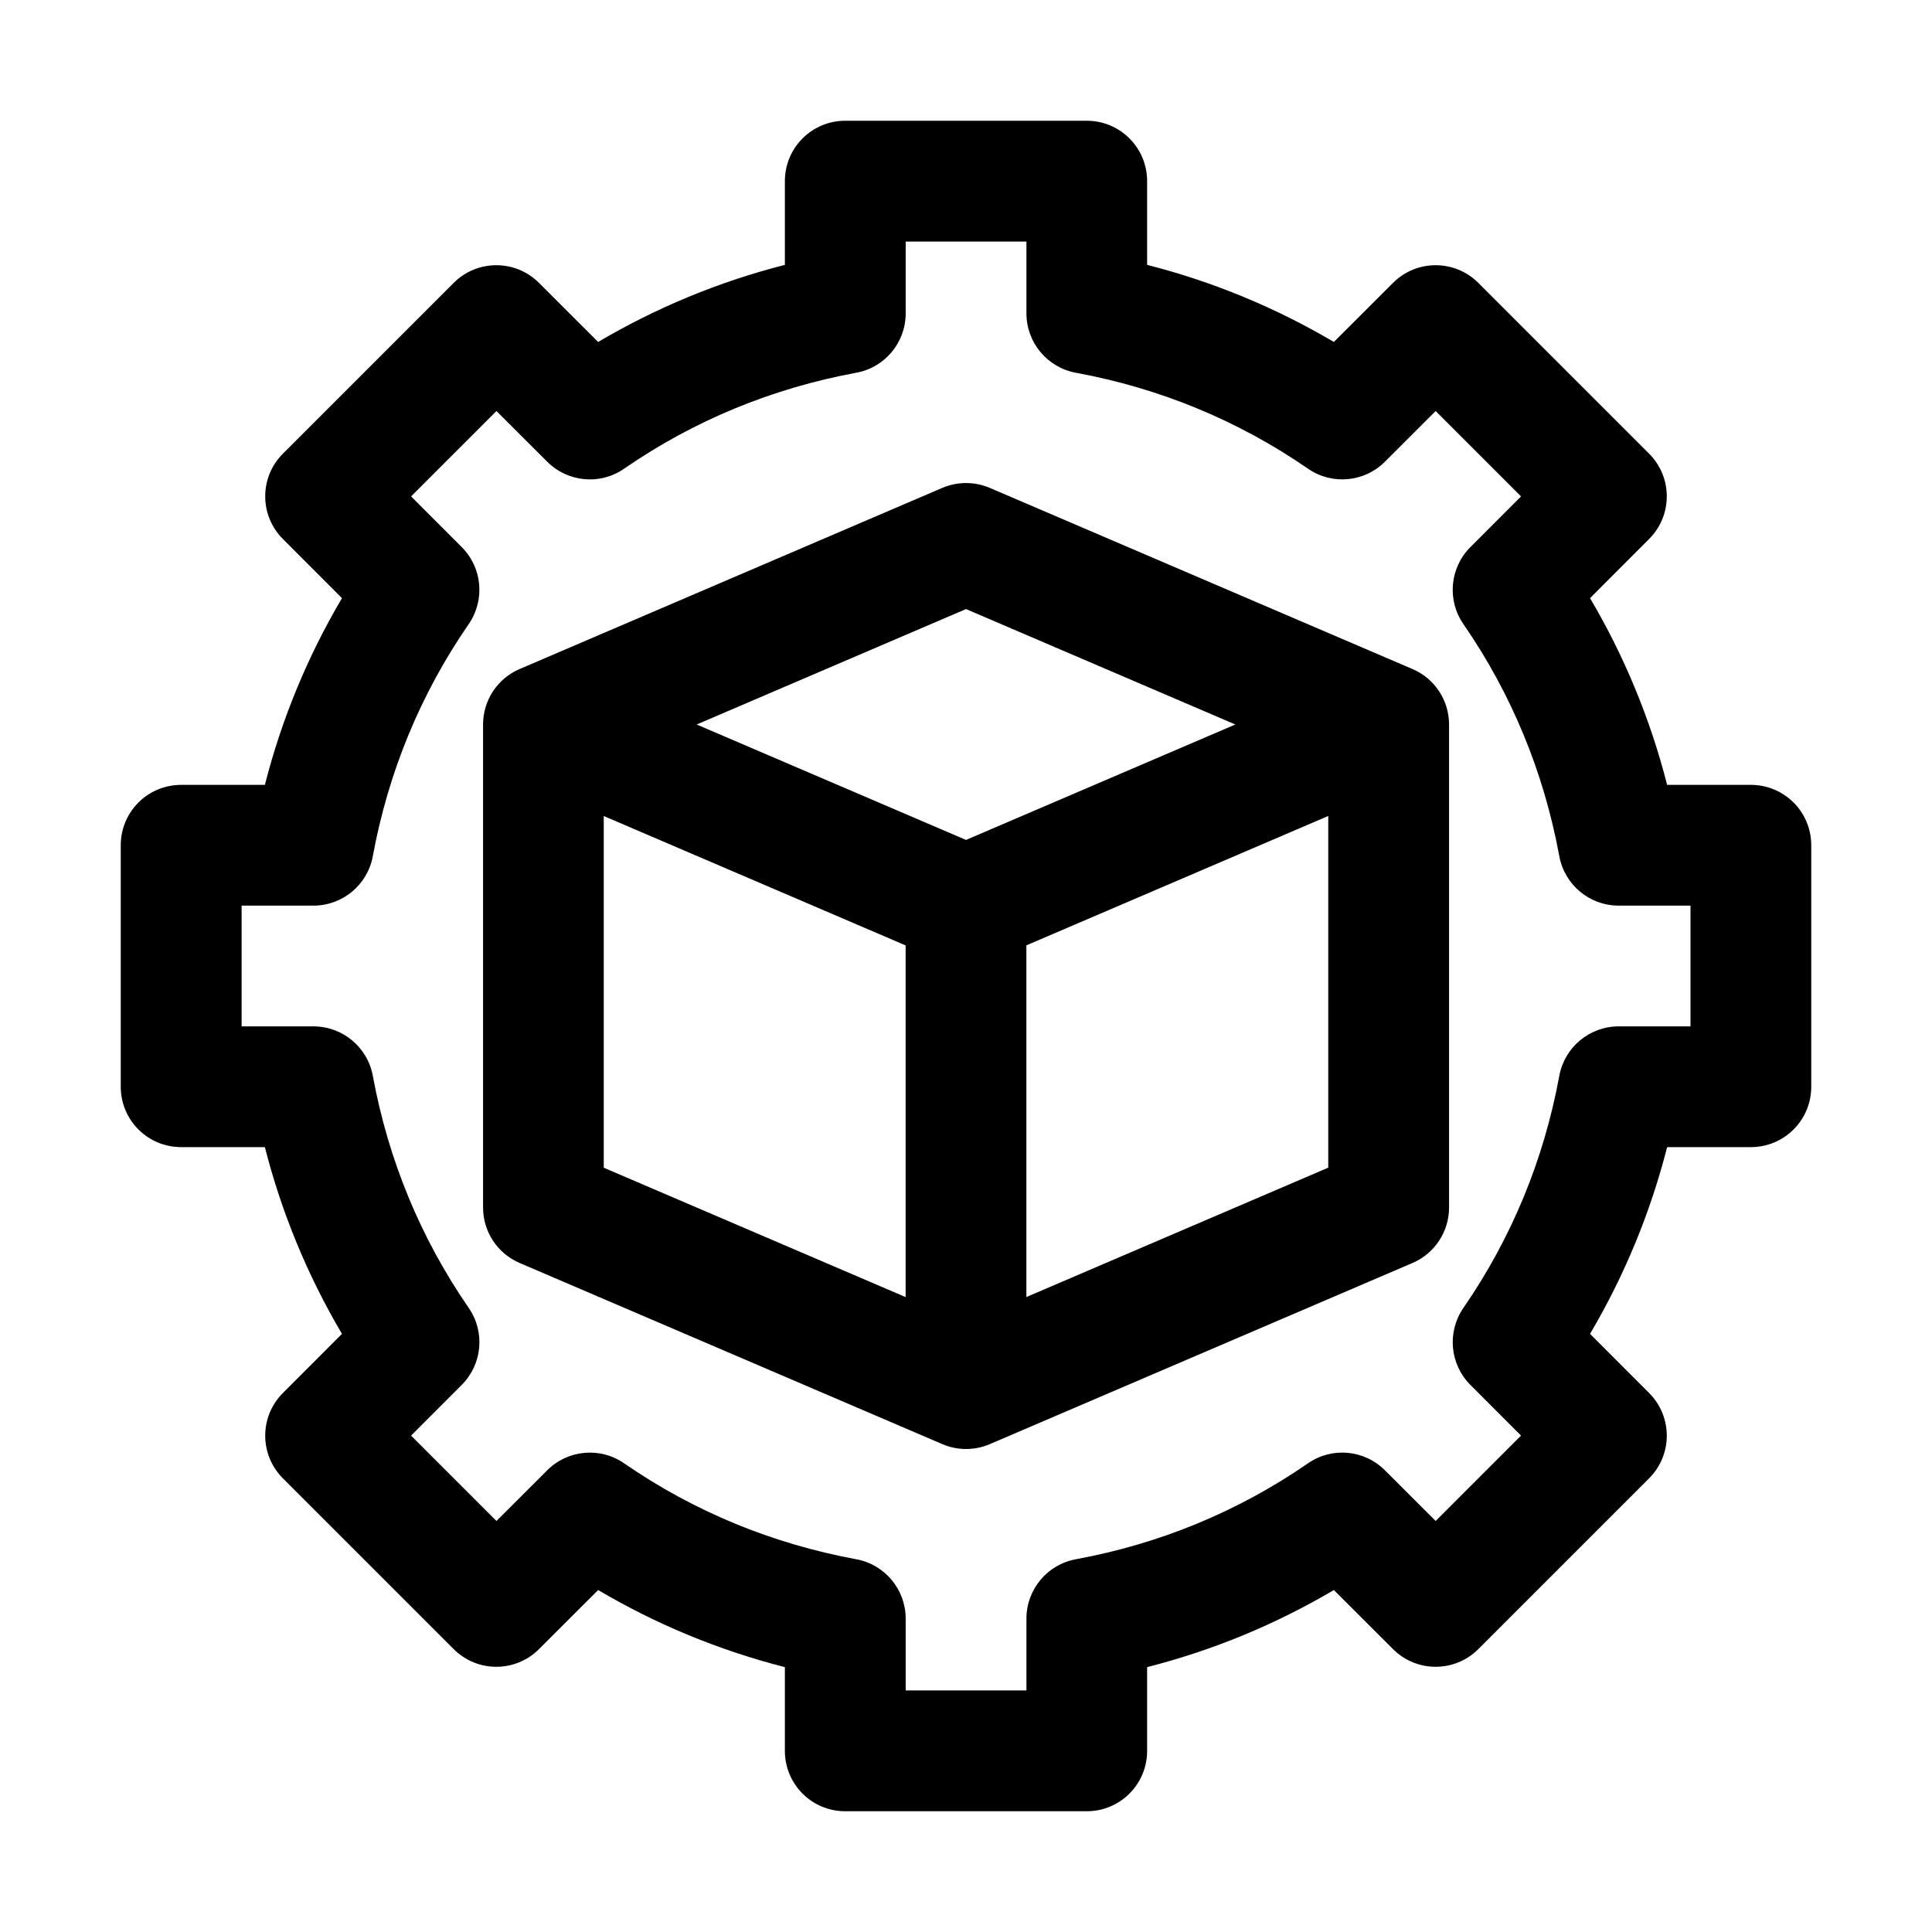 <svg height="512" viewBox="0 0 32 32" width="512" xmlns="http://www.w3.org/2000/svg"><g id="_x31_5"><path d="m29 13h-1.387c-.279-1.092-.707-2.127-1.277-3.093l.978-.979c.391-.391.391-1.023 0-1.414l-2.828-2.828c-.391-.391-1.023-.391-1.414 0l-.979.978c-.966-.57-2.001-.998-3.093-1.277v-1.387c0-.553-.447-1-1-1h-4c-.553 0-1 .447-1 1v1.387c-1.092.279-2.127.707-3.093 1.277l-.979-.978c-.391-.391-1.023-.391-1.414 0l-2.828 2.828c-.391.391-.391 1.023 0 1.414l.978.979c-.57.966-.998 2.001-1.277 3.093h-1.387c-.553 0-1 .447-1 1v4c0 .553.447 1 1 1h1.387c.279 1.092.707 2.127 1.277 3.093l-.978.979c-.391.391-.391 1.023 0 1.414l2.828 2.828c.391.391 1.023.391 1.414 0l.979-.978c.966.57 2.001.998 3.093 1.277v1.387c0 .553.447 1 1 1h4c.553 0 1-.447 1-1v-1.387c1.092-.279 2.127-.707 3.093-1.277l.979.978c.391.391 1.023.391 1.414 0l2.828-2.828c.391-.391.391-1.023 0-1.414l-.978-.979c.57-.966.998-2.001 1.277-3.093h1.387c.553 0 1-.447 1-1v-4c0-.553-.447-1-1-1zm-1 4h-1.19c-.482 0-.896.345-.983.819-.257 1.394-.791 2.688-1.589 3.845-.273.397-.225.933.116 1.274l.839.84-1.414 1.414-.84-.839c-.341-.341-.878-.392-1.274-.116-1.157.798-2.451 1.332-3.845 1.589-.475.087-.819.501-.819.983v1.19h-2v-1.19c0-.482-.345-.896-.819-.983-1.394-.257-2.688-.791-3.845-1.589-.396-.275-.934-.225-1.274.116l-.84.839-1.414-1.414.839-.84c.341-.342.39-.877.116-1.274-.798-1.157-1.332-2.451-1.589-3.845-.087-.475-.501-.819-.983-.819h-1.19v-2h1.19c.482 0 .896-.345.983-.819.257-1.394.791-2.688 1.589-3.845.273-.397.225-.933-.116-1.274l-.839-.84 1.414-1.414.84.839c.341.341.878.392 1.274.116 1.157-.798 2.451-1.332 3.845-1.589.475-.087.819-.501.819-.983v-1.19h2v1.19c0 .482.345.896.819.983 1.394.257 2.688.791 3.845 1.589.396.275.934.225 1.274-.116l.84-.839 1.414 1.414-.839.84c-.341.342-.39.877-.116 1.274.798 1.157 1.332 2.451 1.589 3.845.087.475.501.819.983.819h1.19z"/><path d="m23.394 11.081-7-3c-.25-.107-.537-.107-.787 0l-7 3c-.368.157-.606.519-.606.919v8c0 .4.238.762.606.919l7 3c.125.054.26.081.394.081s.269-.027.394-.081l7-3c.368-.157.606-.519.606-.919v-8c0-.4-.238-.762-.606-.919zm-7.394-.993 4.461 1.912-4.461 1.912-4.461-1.912zm-6 3.428 5 2.143v5.825l-5-2.143zm7 7.967v-5.825l5-2.143v5.825z"/></g></svg>